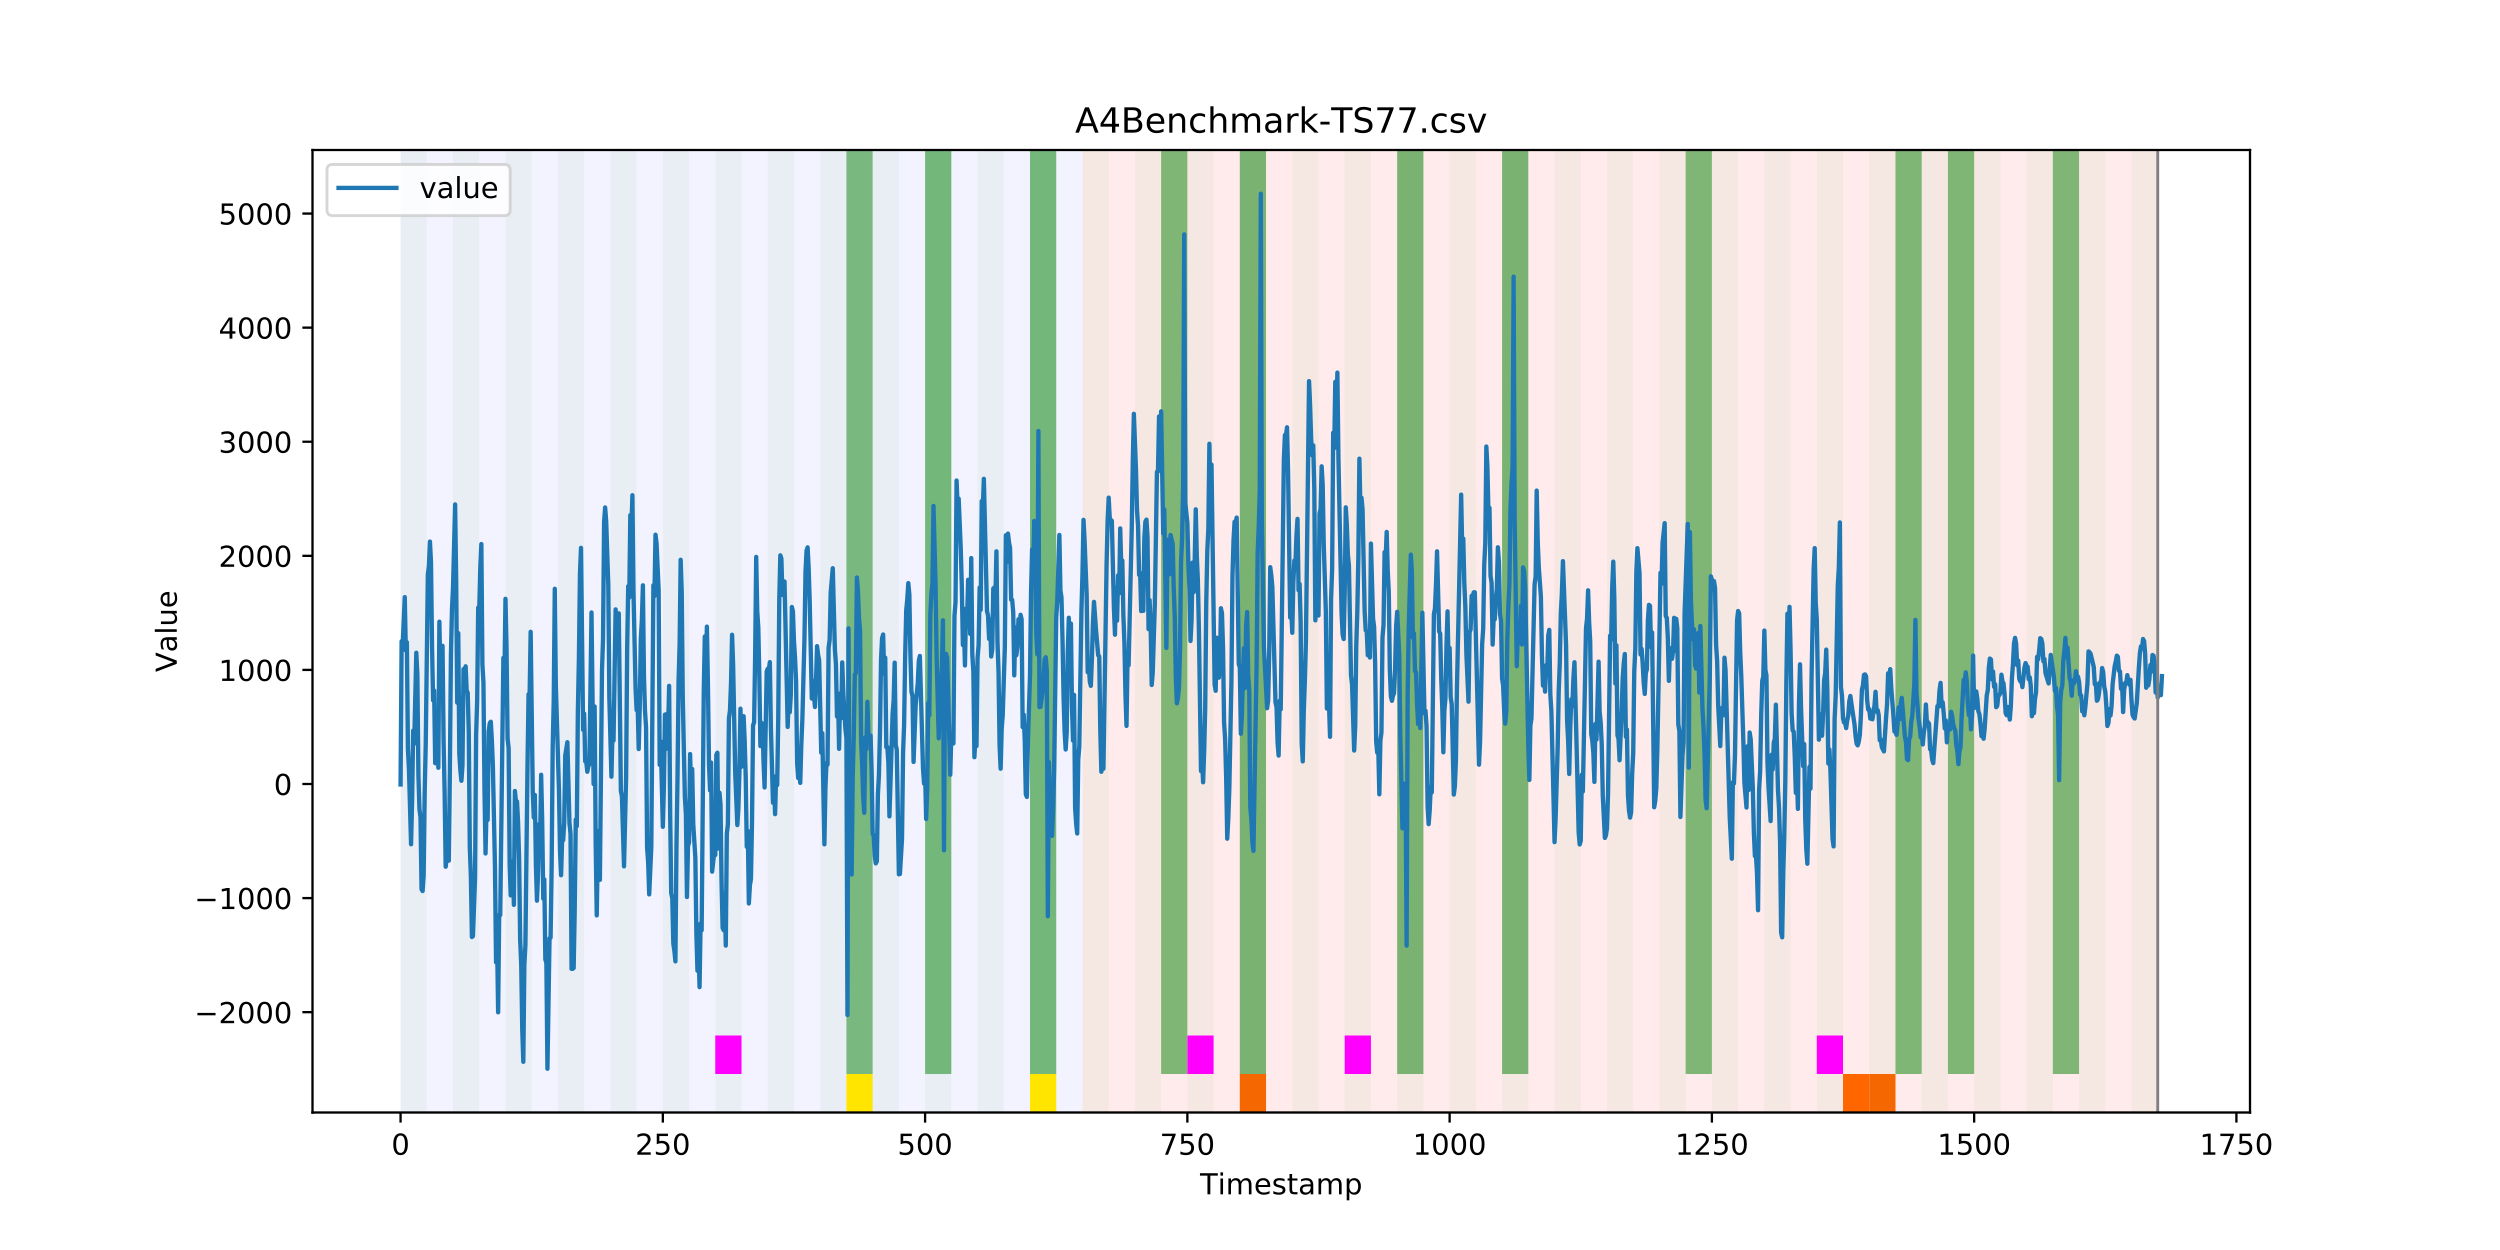 <?xml version="1.0" encoding="utf-8" standalone="no"?>
<!DOCTYPE svg PUBLIC "-//W3C//DTD SVG 1.1//EN"
  "http://www.w3.org/Graphics/SVG/1.1/DTD/svg11.dtd">
<!-- Created with matplotlib (https://matplotlib.org/) -->
<svg height="432pt" version="1.1" viewBox="0 0 864 432" width="864pt" xmlns="http://www.w3.org/2000/svg" xmlns:xlink="http://www.w3.org/1999/xlink">
 <defs>
  <style type="text/css">
*{stroke-linecap:butt;stroke-linejoin:round;}
  </style>
 </defs>
 <g id="figure_1">
  <g id="patch_1">
   <path d="M 0 432 
L 864 432 
L 864 0 
L 0 0 
z
" style="fill:#ffffff;"/>
  </g>
  <g id="axes_1">
   <g id="patch_2">
    <path d="M 108 384.48 
L 777.6 384.48 
L 777.6 51.84 
L 108 51.84 
z
" style="fill:#ffffff;"/>
   </g>
   <g id="patch_3">
    <path clip-path="url(#p3d4d9a6f29)" d="M 138.436 384.48 
L 138.436 51.84 
L 374.096 51.84 
L 374.096 384.48 
z
" style="fill:#0000ff;opacity:0.05;"/>
   </g>
   <g id="patch_4">
    <path clip-path="url(#p3d4d9a6f29)" d="M 374.096 384.48 
L 374.096 51.84 
L 745.713 51.84 
L 745.713 384.48 
z
" style="fill:#ff0000;opacity:0.08;"/>
   </g>
   <g id="patch_5">
    <path clip-path="url(#p3d4d9a6f29)" d="M 138.436 384.48 
L 138.436 51.84 
L 147.5 51.84 
L 147.5 384.48 
z
" style="fill:#008000;opacity:0.04;"/>
   </g>
   <g id="patch_6">
    <path clip-path="url(#p3d4d9a6f29)" d="M 156.564 384.48 
L 156.564 51.84 
L 165.628 51.84 
L 165.628 384.48 
z
" style="fill:#008000;opacity:0.04;"/>
   </g>
   <g id="patch_7">
    <path clip-path="url(#p3d4d9a6f29)" d="M 174.692 384.48 
L 174.692 51.84 
L 183.756 51.84 
L 183.756 384.48 
z
" style="fill:#008000;opacity:0.04;"/>
   </g>
   <g id="patch_8">
    <path clip-path="url(#p3d4d9a6f29)" d="M 192.819 384.48 
L 192.819 51.84 
L 201.883 51.84 
L 201.883 384.48 
z
" style="fill:#008000;opacity:0.04;"/>
   </g>
   <g id="patch_9">
    <path clip-path="url(#p3d4d9a6f29)" d="M 428.479 384.48 
L 428.479 371.174 
L 437.543 371.174 
L 437.543 384.48 
z
" style="fill:#ff6600;"/>
   </g>
   <g id="patch_10">
    <path clip-path="url(#p3d4d9a6f29)" d="M 210.947 384.48 
L 210.947 51.84 
L 220.011 51.84 
L 220.011 384.48 
z
" style="fill:#008000;opacity:0.04;"/>
   </g>
   <g id="patch_11">
    <path clip-path="url(#p3d4d9a6f29)" d="M 229.075 384.48 
L 229.075 51.84 
L 238.139 51.84 
L 238.139 384.48 
z
" style="fill:#008000;opacity:0.04;"/>
   </g>
   <g id="patch_12">
    <path clip-path="url(#p3d4d9a6f29)" d="M 247.202 384.48 
L 247.202 51.84 
L 256.266 51.84 
L 256.266 384.48 
z
" style="fill:#008000;opacity:0.04;"/>
   </g>
   <g id="patch_13">
    <path clip-path="url(#p3d4d9a6f29)" d="M 247.202 371.174 
L 247.202 357.869 
L 256.266 357.869 
L 256.266 371.174 
z
" style="fill:#ff00ff;"/>
   </g>
   <g id="patch_14">
    <path clip-path="url(#p3d4d9a6f29)" d="M 265.33 384.48 
L 265.33 51.84 
L 274.394 51.84 
L 274.394 384.48 
z
" style="fill:#008000;opacity:0.04;"/>
   </g>
   <g id="patch_15">
    <path clip-path="url(#p3d4d9a6f29)" d="M 283.458 384.48 
L 283.458 51.84 
L 292.522 51.84 
L 292.522 384.48 
z
" style="fill:#008000;opacity:0.04;"/>
   </g>
   <g id="patch_16">
    <path clip-path="url(#p3d4d9a6f29)" d="M 292.522 371.174 
L 292.522 51.84 
L 301.585 51.84 
L 301.585 371.174 
z
" style="fill:#008000;opacity:0.5;"/>
   </g>
   <g id="patch_17">
    <path clip-path="url(#p3d4d9a6f29)" d="M 292.522 384.48 
L 292.522 371.174 
L 301.585 371.174 
L 301.585 384.48 
z
" style="fill:#ffe500;"/>
   </g>
   <g id="patch_18">
    <path clip-path="url(#p3d4d9a6f29)" d="M 301.585 384.48 
L 301.585 51.84 
L 310.649 51.84 
L 310.649 384.48 
z
" style="fill:#008000;opacity:0.04;"/>
   </g>
   <g id="patch_19">
    <path clip-path="url(#p3d4d9a6f29)" d="M 319.713 384.48 
L 319.713 51.84 
L 328.777 51.84 
L 328.777 384.48 
z
" style="fill:#008000;opacity:0.04;"/>
   </g>
   <g id="patch_20">
    <path clip-path="url(#p3d4d9a6f29)" d="M 319.713 371.174 
L 319.713 51.84 
L 328.777 51.84 
L 328.777 371.174 
z
" style="fill:#008000;opacity:0.5;"/>
   </g>
   <g id="patch_21">
    <path clip-path="url(#p3d4d9a6f29)" d="M 337.841 384.48 
L 337.841 51.84 
L 346.905 51.84 
L 346.905 384.48 
z
" style="fill:#008000;opacity:0.04;"/>
   </g>
   <g id="patch_22">
    <path clip-path="url(#p3d4d9a6f29)" d="M 355.968 384.48 
L 355.968 51.84 
L 365.032 51.84 
L 365.032 384.48 
z
" style="fill:#008000;opacity:0.04;"/>
   </g>
   <g id="patch_23">
    <path clip-path="url(#p3d4d9a6f29)" d="M 355.968 371.174 
L 355.968 51.84 
L 365.032 51.84 
L 365.032 371.174 
z
" style="fill:#008000;opacity:0.5;"/>
   </g>
   <g id="patch_24">
    <path clip-path="url(#p3d4d9a6f29)" d="M 355.968 384.48 
L 355.968 371.174 
L 365.032 371.174 
L 365.032 384.48 
z
" style="fill:#ffe500;"/>
   </g>
   <g id="patch_25">
    <path clip-path="url(#p3d4d9a6f29)" d="M 374.096 384.48 
L 374.096 51.84 
L 383.16 51.84 
L 383.16 384.48 
z
" style="fill:#008000;opacity:0.04;"/>
   </g>
   <g id="patch_26">
    <path clip-path="url(#p3d4d9a6f29)" d="M 392.224 384.48 
L 392.224 51.84 
L 401.288 51.84 
L 401.288 384.48 
z
" style="fill:#008000;opacity:0.04;"/>
   </g>
   <g id="patch_27">
    <path clip-path="url(#p3d4d9a6f29)" d="M 401.288 371.174 
L 401.288 51.84 
L 410.351 51.84 
L 410.351 371.174 
z
" style="fill:#008000;opacity:0.5;"/>
   </g>
   <g id="patch_28">
    <path clip-path="url(#p3d4d9a6f29)" d="M 636.947 384.48 
L 636.947 371.174 
L 646.011 371.174 
L 646.011 384.48 
z
" style="fill:#ff6600;"/>
   </g>
   <g id="patch_29">
    <path clip-path="url(#p3d4d9a6f29)" d="M 410.351 384.48 
L 410.351 51.84 
L 419.415 51.84 
L 419.415 384.48 
z
" style="fill:#008000;opacity:0.04;"/>
   </g>
   <g id="patch_30">
    <path clip-path="url(#p3d4d9a6f29)" d="M 410.351 371.174 
L 410.351 357.869 
L 419.415 357.869 
L 419.415 371.174 
z
" style="fill:#ff00ff;"/>
   </g>
   <g id="patch_31">
    <path clip-path="url(#p3d4d9a6f29)" d="M 646.011 384.48 
L 646.011 371.174 
L 655.075 371.174 
L 655.075 384.48 
z
" style="fill:#ff6600;"/>
   </g>
   <g id="patch_32">
    <path clip-path="url(#p3d4d9a6f29)" d="M 428.479 384.48 
L 428.479 51.84 
L 437.543 51.84 
L 437.543 384.48 
z
" style="fill:#008000;opacity:0.04;"/>
   </g>
   <g id="patch_33">
    <path clip-path="url(#p3d4d9a6f29)" d="M 428.479 371.174 
L 428.479 51.84 
L 437.543 51.84 
L 437.543 371.174 
z
" style="fill:#008000;opacity:0.5;"/>
   </g>
   <g id="patch_34">
    <path clip-path="url(#p3d4d9a6f29)" d="M 446.607 384.48 
L 446.607 51.84 
L 455.671 51.84 
L 455.671 384.48 
z
" style="fill:#008000;opacity:0.04;"/>
   </g>
   <g id="patch_35">
    <path clip-path="url(#p3d4d9a6f29)" d="M 464.734 384.48 
L 464.734 51.84 
L 473.798 51.84 
L 473.798 384.48 
z
" style="fill:#008000;opacity:0.04;"/>
   </g>
   <g id="patch_36">
    <path clip-path="url(#p3d4d9a6f29)" d="M 464.734 371.174 
L 464.734 357.869 
L 473.798 357.869 
L 473.798 371.174 
z
" style="fill:#ff00ff;"/>
   </g>
   <g id="patch_37">
    <path clip-path="url(#p3d4d9a6f29)" d="M 482.862 384.48 
L 482.862 51.84 
L 491.926 51.84 
L 491.926 384.48 
z
" style="fill:#008000;opacity:0.04;"/>
   </g>
   <g id="patch_38">
    <path clip-path="url(#p3d4d9a6f29)" d="M 482.862 371.174 
L 482.862 51.84 
L 491.926 51.84 
L 491.926 371.174 
z
" style="fill:#008000;opacity:0.5;"/>
   </g>
   <g id="patch_39">
    <path clip-path="url(#p3d4d9a6f29)" d="M 500.99 384.48 
L 500.99 51.84 
L 510.054 51.84 
L 510.054 384.48 
z
" style="fill:#008000;opacity:0.04;"/>
   </g>
   <g id="patch_40">
    <path clip-path="url(#p3d4d9a6f29)" d="M 519.118 384.48 
L 519.118 51.84 
L 528.181 51.84 
L 528.181 384.48 
z
" style="fill:#008000;opacity:0.04;"/>
   </g>
   <g id="patch_41">
    <path clip-path="url(#p3d4d9a6f29)" d="M 519.118 371.174 
L 519.118 51.84 
L 528.181 51.84 
L 528.181 371.174 
z
" style="fill:#008000;opacity:0.5;"/>
   </g>
   <g id="patch_42">
    <path clip-path="url(#p3d4d9a6f29)" d="M 537.245 384.48 
L 537.245 51.84 
L 546.309 51.84 
L 546.309 384.48 
z
" style="fill:#008000;opacity:0.04;"/>
   </g>
   <g id="patch_43">
    <path clip-path="url(#p3d4d9a6f29)" d="M 555.373 384.48 
L 555.373 51.84 
L 564.437 51.84 
L 564.437 384.48 
z
" style="fill:#008000;opacity:0.04;"/>
   </g>
   <g id="patch_44">
    <path clip-path="url(#p3d4d9a6f29)" d="M 573.501 384.48 
L 573.501 51.84 
L 582.564 51.84 
L 582.564 384.48 
z
" style="fill:#008000;opacity:0.04;"/>
   </g>
   <g id="patch_45">
    <path clip-path="url(#p3d4d9a6f29)" d="M 582.564 371.174 
L 582.564 51.84 
L 591.628 51.84 
L 591.628 371.174 
z
" style="fill:#008000;opacity:0.5;"/>
   </g>
   <g id="patch_46">
    <path clip-path="url(#p3d4d9a6f29)" d="M 591.628 384.48 
L 591.628 51.84 
L 600.692 51.84 
L 600.692 384.48 
z
" style="fill:#008000;opacity:0.04;"/>
   </g>
   <g id="patch_47">
    <path clip-path="url(#p3d4d9a6f29)" d="M 609.756 384.48 
L 609.756 51.84 
L 618.82 51.84 
L 618.82 384.48 
z
" style="fill:#008000;opacity:0.04;"/>
   </g>
   <g id="patch_48">
    <path clip-path="url(#p3d4d9a6f29)" d="M 627.884 384.48 
L 627.884 51.84 
L 636.947 51.84 
L 636.947 384.48 
z
" style="fill:#008000;opacity:0.04;"/>
   </g>
   <g id="patch_49">
    <path clip-path="url(#p3d4d9a6f29)" d="M 627.884 371.174 
L 627.884 357.869 
L 636.947 357.869 
L 636.947 371.174 
z
" style="fill:#ff00ff;"/>
   </g>
   <g id="patch_50">
    <path clip-path="url(#p3d4d9a6f29)" d="M 646.011 384.48 
L 646.011 51.84 
L 655.075 51.84 
L 655.075 384.48 
z
" style="fill:#008000;opacity:0.04;"/>
   </g>
   <g id="patch_51">
    <path clip-path="url(#p3d4d9a6f29)" d="M 655.075 371.174 
L 655.075 51.84 
L 664.139 51.84 
L 664.139 371.174 
z
" style="fill:#008000;opacity:0.5;"/>
   </g>
   <g id="patch_52">
    <path clip-path="url(#p3d4d9a6f29)" d="M 664.139 384.48 
L 664.139 51.84 
L 673.203 51.84 
L 673.203 384.48 
z
" style="fill:#008000;opacity:0.04;"/>
   </g>
   <g id="patch_53">
    <path clip-path="url(#p3d4d9a6f29)" d="M 673.203 371.174 
L 673.203 51.84 
L 682.267 51.84 
L 682.267 371.174 
z
" style="fill:#008000;opacity:0.5;"/>
   </g>
   <g id="patch_54">
    <path clip-path="url(#p3d4d9a6f29)" d="M 682.267 384.48 
L 682.267 51.84 
L 691.33 51.84 
L 691.33 384.48 
z
" style="fill:#008000;opacity:0.04;"/>
   </g>
   <g id="patch_55">
    <path clip-path="url(#p3d4d9a6f29)" d="M 700.394 384.48 
L 700.394 51.84 
L 709.458 51.84 
L 709.458 384.48 
z
" style="fill:#008000;opacity:0.04;"/>
   </g>
   <g id="patch_56">
    <path clip-path="url(#p3d4d9a6f29)" d="M 709.458 371.174 
L 709.458 51.84 
L 718.522 51.84 
L 718.522 371.174 
z
" style="fill:#008000;opacity:0.5;"/>
   </g>
   <g id="patch_57">
    <path clip-path="url(#p3d4d9a6f29)" d="M 718.522 384.48 
L 718.522 51.84 
L 727.586 51.84 
L 727.586 384.48 
z
" style="fill:#008000;opacity:0.04;"/>
   </g>
   <g id="patch_58">
    <path clip-path="url(#p3d4d9a6f29)" d="M 736.65 384.48 
L 736.65 51.84 
L 745.713 51.84 
L 745.713 384.48 
z
" style="fill:#008000;opacity:0.04;"/>
   </g>
   <g id="matplotlib.axis_1">
    <g id="xtick_1">
     <g id="line2d_1">
      <defs>
       <path d="M 0 0 
L 0 3.5 
" id="mafcb981f96" style="stroke:#000000;stroke-width:0.8;"/>
      </defs>
      <g>
       <use style="stroke:#000000;stroke-width:0.8;" x="138.436" xlink:href="#mafcb981f96" y="384.48"/>
      </g>
     </g>
     <g id="text_1">
      <!-- 0 -->
      <defs>
       <path d="M 31.781 66.406 
Q 24.172 66.406 20.328 58.906 
Q 16.5 51.422 16.5 36.375 
Q 16.5 21.391 20.328 13.891 
Q 24.172 6.391 31.781 6.391 
Q 39.453 6.391 43.281 13.891 
Q 47.125 21.391 47.125 36.375 
Q 47.125 51.422 43.281 58.906 
Q 39.453 66.406 31.781 66.406 
z
M 31.781 74.219 
Q 44.047 74.219 50.516 64.516 
Q 56.984 54.828 56.984 36.375 
Q 56.984 17.969 50.516 8.266 
Q 44.047 -1.422 31.781 -1.422 
Q 19.531 -1.422 13.062 8.266 
Q 6.594 17.969 6.594 36.375 
Q 6.594 54.828 13.062 64.516 
Q 19.531 74.219 31.781 74.219 
z
" id="DejaVuSans-48"/>
      </defs>
      <g transform="translate(135.255 399.078)scale(0.1 -0.1)">
       <use xlink:href="#DejaVuSans-48"/>
      </g>
     </g>
    </g>
    <g id="xtick_2">
     <g id="line2d_2">
      <g>
       <use style="stroke:#000000;stroke-width:0.8;" x="229.075" xlink:href="#mafcb981f96" y="384.48"/>
      </g>
     </g>
     <g id="text_2">
      <!-- 250 -->
      <defs>
       <path d="M 19.188 8.297 
L 53.609 8.297 
L 53.609 0 
L 7.328 0 
L 7.328 8.297 
Q 12.938 14.109 22.625 23.891 
Q 32.328 33.688 34.812 36.531 
Q 39.547 41.844 41.422 45.531 
Q 43.312 49.219 43.312 52.781 
Q 43.312 58.594 39.234 62.25 
Q 35.156 65.922 28.609 65.922 
Q 23.969 65.922 18.812 64.312 
Q 13.672 62.703 7.812 59.422 
L 7.812 69.391 
Q 13.766 71.781 18.938 73 
Q 24.125 74.219 28.422 74.219 
Q 39.75 74.219 46.484 68.547 
Q 53.219 62.891 53.219 53.422 
Q 53.219 48.922 51.531 44.891 
Q 49.859 40.875 45.406 35.406 
Q 44.188 33.984 37.641 27.219 
Q 31.109 20.453 19.188 8.297 
z
" id="DejaVuSans-50"/>
       <path d="M 10.797 72.906 
L 49.516 72.906 
L 49.516 64.594 
L 19.828 64.594 
L 19.828 46.734 
Q 21.969 47.469 24.109 47.828 
Q 26.266 48.188 28.422 48.188 
Q 40.625 48.188 47.75 41.5 
Q 54.891 34.812 54.891 23.391 
Q 54.891 11.625 47.562 5.094 
Q 40.234 -1.422 26.906 -1.422 
Q 22.312 -1.422 17.547 -0.641 
Q 12.797 0.141 7.719 1.703 
L 7.719 11.625 
Q 12.109 9.234 16.797 8.062 
Q 21.484 6.891 26.703 6.891 
Q 35.156 6.891 40.078 11.328 
Q 45.016 15.766 45.016 23.391 
Q 45.016 31 40.078 35.438 
Q 35.156 39.891 26.703 39.891 
Q 22.75 39.891 18.812 39.016 
Q 14.891 38.141 10.797 36.281 
z
" id="DejaVuSans-53"/>
      </defs>
      <g transform="translate(219.531 399.078)scale(0.1 -0.1)">
       <use xlink:href="#DejaVuSans-50"/>
       <use x="63.623" xlink:href="#DejaVuSans-53"/>
       <use x="127.246" xlink:href="#DejaVuSans-48"/>
      </g>
     </g>
    </g>
    <g id="xtick_3">
     <g id="line2d_3">
      <g>
       <use style="stroke:#000000;stroke-width:0.8;" x="319.713" xlink:href="#mafcb981f96" y="384.48"/>
      </g>
     </g>
     <g id="text_3">
      <!-- 500 -->
      <g transform="translate(310.169 399.078)scale(0.1 -0.1)">
       <use xlink:href="#DejaVuSans-53"/>
       <use x="63.623" xlink:href="#DejaVuSans-48"/>
       <use x="127.246" xlink:href="#DejaVuSans-48"/>
      </g>
     </g>
    </g>
    <g id="xtick_4">
     <g id="line2d_4">
      <g>
       <use style="stroke:#000000;stroke-width:0.8;" x="410.351" xlink:href="#mafcb981f96" y="384.48"/>
      </g>
     </g>
     <g id="text_4">
      <!-- 750 -->
      <defs>
       <path d="M 8.203 72.906 
L 55.078 72.906 
L 55.078 68.703 
L 28.609 0 
L 18.312 0 
L 43.219 64.594 
L 8.203 64.594 
z
" id="DejaVuSans-55"/>
      </defs>
      <g transform="translate(400.808 399.078)scale(0.1 -0.1)">
       <use xlink:href="#DejaVuSans-55"/>
       <use x="63.623" xlink:href="#DejaVuSans-53"/>
       <use x="127.246" xlink:href="#DejaVuSans-48"/>
      </g>
     </g>
    </g>
    <g id="xtick_5">
     <g id="line2d_5">
      <g>
       <use style="stroke:#000000;stroke-width:0.8;" x="500.99" xlink:href="#mafcb981f96" y="384.48"/>
      </g>
     </g>
     <g id="text_5">
      <!-- 1000 -->
      <defs>
       <path d="M 12.406 8.297 
L 28.516 8.297 
L 28.516 63.922 
L 10.984 60.406 
L 10.984 69.391 
L 28.422 72.906 
L 38.281 72.906 
L 38.281 8.297 
L 54.391 8.297 
L 54.391 0 
L 12.406 0 
z
" id="DejaVuSans-49"/>
      </defs>
      <g transform="translate(488.265 399.078)scale(0.1 -0.1)">
       <use xlink:href="#DejaVuSans-49"/>
       <use x="63.623" xlink:href="#DejaVuSans-48"/>
       <use x="127.246" xlink:href="#DejaVuSans-48"/>
       <use x="190.869" xlink:href="#DejaVuSans-48"/>
      </g>
     </g>
    </g>
    <g id="xtick_6">
     <g id="line2d_6">
      <g>
       <use style="stroke:#000000;stroke-width:0.8;" x="591.628" xlink:href="#mafcb981f96" y="384.48"/>
      </g>
     </g>
     <g id="text_6">
      <!-- 1250 -->
      <g transform="translate(578.903 399.078)scale(0.1 -0.1)">
       <use xlink:href="#DejaVuSans-49"/>
       <use x="63.623" xlink:href="#DejaVuSans-50"/>
       <use x="127.246" xlink:href="#DejaVuSans-53"/>
       <use x="190.869" xlink:href="#DejaVuSans-48"/>
      </g>
     </g>
    </g>
    <g id="xtick_7">
     <g id="line2d_7">
      <g>
       <use style="stroke:#000000;stroke-width:0.8;" x="682.267" xlink:href="#mafcb981f96" y="384.48"/>
      </g>
     </g>
     <g id="text_7">
      <!-- 1500 -->
      <g transform="translate(669.542 399.078)scale(0.1 -0.1)">
       <use xlink:href="#DejaVuSans-49"/>
       <use x="63.623" xlink:href="#DejaVuSans-53"/>
       <use x="127.246" xlink:href="#DejaVuSans-48"/>
       <use x="190.869" xlink:href="#DejaVuSans-48"/>
      </g>
     </g>
    </g>
    <g id="xtick_8">
     <g id="line2d_8">
      <g>
       <use style="stroke:#000000;stroke-width:0.8;" x="772.905" xlink:href="#mafcb981f96" y="384.48"/>
      </g>
     </g>
     <g id="text_8">
      <!-- 1750 -->
      <g transform="translate(760.18 399.078)scale(0.1 -0.1)">
       <use xlink:href="#DejaVuSans-49"/>
       <use x="63.623" xlink:href="#DejaVuSans-55"/>
       <use x="127.246" xlink:href="#DejaVuSans-53"/>
       <use x="190.869" xlink:href="#DejaVuSans-48"/>
      </g>
     </g>
    </g>
    <g id="text_9">
     <!-- Timestamp -->
     <defs>
      <path d="M -0.297 72.906 
L 61.375 72.906 
L 61.375 64.594 
L 35.5 64.594 
L 35.5 0 
L 25.594 0 
L 25.594 64.594 
L -0.297 64.594 
z
" id="DejaVuSans-84"/>
      <path d="M 9.422 54.688 
L 18.406 54.688 
L 18.406 0 
L 9.422 0 
z
M 9.422 75.984 
L 18.406 75.984 
L 18.406 64.594 
L 9.422 64.594 
z
" id="DejaVuSans-105"/>
      <path d="M 52 44.188 
Q 55.375 50.25 60.062 53.125 
Q 64.75 56 71.094 56 
Q 79.641 56 84.281 50.016 
Q 88.922 44.047 88.922 33.016 
L 88.922 0 
L 79.891 0 
L 79.891 32.719 
Q 79.891 40.578 77.094 44.375 
Q 74.312 48.188 68.609 48.188 
Q 61.625 48.188 57.562 43.547 
Q 53.516 38.922 53.516 30.906 
L 53.516 0 
L 44.484 0 
L 44.484 32.719 
Q 44.484 40.625 41.703 44.406 
Q 38.922 48.188 33.109 48.188 
Q 26.219 48.188 22.156 43.531 
Q 18.109 38.875 18.109 30.906 
L 18.109 0 
L 9.078 0 
L 9.078 54.688 
L 18.109 54.688 
L 18.109 46.188 
Q 21.188 51.219 25.484 53.609 
Q 29.781 56 35.688 56 
Q 41.656 56 45.828 52.969 
Q 50 49.953 52 44.188 
z
" id="DejaVuSans-109"/>
      <path d="M 56.203 29.594 
L 56.203 25.203 
L 14.891 25.203 
Q 15.484 15.922 20.484 11.062 
Q 25.484 6.203 34.422 6.203 
Q 39.594 6.203 44.453 7.469 
Q 49.312 8.734 54.109 11.281 
L 54.109 2.781 
Q 49.266 0.734 44.188 -0.344 
Q 39.109 -1.422 33.891 -1.422 
Q 20.797 -1.422 13.156 6.188 
Q 5.516 13.812 5.516 26.812 
Q 5.516 40.234 12.766 48.109 
Q 20.016 56 32.328 56 
Q 43.359 56 49.781 48.891 
Q 56.203 41.797 56.203 29.594 
z
M 47.219 32.234 
Q 47.125 39.594 43.094 43.984 
Q 39.062 48.391 32.422 48.391 
Q 24.906 48.391 20.391 44.141 
Q 15.875 39.891 15.188 32.172 
z
" id="DejaVuSans-101"/>
      <path d="M 44.281 53.078 
L 44.281 44.578 
Q 40.484 46.531 36.375 47.5 
Q 32.281 48.484 27.875 48.484 
Q 21.188 48.484 17.844 46.438 
Q 14.5 44.391 14.5 40.281 
Q 14.5 37.156 16.891 35.375 
Q 19.281 33.594 26.516 31.984 
L 29.594 31.297 
Q 39.156 29.25 43.188 25.516 
Q 47.219 21.781 47.219 15.094 
Q 47.219 7.469 41.188 3.016 
Q 35.156 -1.422 24.609 -1.422 
Q 20.219 -1.422 15.453 -0.562 
Q 10.688 0.297 5.422 2 
L 5.422 11.281 
Q 10.406 8.688 15.234 7.391 
Q 20.062 6.109 24.812 6.109 
Q 31.156 6.109 34.562 8.281 
Q 37.984 10.453 37.984 14.406 
Q 37.984 18.062 35.516 20.016 
Q 33.062 21.969 24.703 23.781 
L 21.578 24.516 
Q 13.234 26.266 9.516 29.906 
Q 5.812 33.547 5.812 39.891 
Q 5.812 47.609 11.281 51.797 
Q 16.75 56 26.812 56 
Q 31.781 56 36.172 55.266 
Q 40.578 54.547 44.281 53.078 
z
" id="DejaVuSans-115"/>
      <path d="M 18.312 70.219 
L 18.312 54.688 
L 36.812 54.688 
L 36.812 47.703 
L 18.312 47.703 
L 18.312 18.016 
Q 18.312 11.328 20.141 9.422 
Q 21.969 7.516 27.594 7.516 
L 36.812 7.516 
L 36.812 0 
L 27.594 0 
Q 17.188 0 13.234 3.875 
Q 9.281 7.766 9.281 18.016 
L 9.281 47.703 
L 2.688 47.703 
L 2.688 54.688 
L 9.281 54.688 
L 9.281 70.219 
z
" id="DejaVuSans-116"/>
      <path d="M 34.281 27.484 
Q 23.391 27.484 19.188 25 
Q 14.984 22.516 14.984 16.5 
Q 14.984 11.719 18.141 8.906 
Q 21.297 6.109 26.703 6.109 
Q 34.188 6.109 38.703 11.406 
Q 43.219 16.703 43.219 25.484 
L 43.219 27.484 
z
M 52.203 31.203 
L 52.203 0 
L 43.219 0 
L 43.219 8.297 
Q 40.141 3.328 35.547 0.953 
Q 30.953 -1.422 24.312 -1.422 
Q 15.922 -1.422 10.953 3.297 
Q 6 8.016 6 15.922 
Q 6 25.141 12.172 29.828 
Q 18.359 34.516 30.609 34.516 
L 43.219 34.516 
L 43.219 35.406 
Q 43.219 41.609 39.141 45 
Q 35.062 48.391 27.688 48.391 
Q 23 48.391 18.547 47.266 
Q 14.109 46.141 10.016 43.891 
L 10.016 52.203 
Q 14.938 54.109 19.578 55.047 
Q 24.219 56 28.609 56 
Q 40.484 56 46.344 49.844 
Q 52.203 43.703 52.203 31.203 
z
" id="DejaVuSans-97"/>
      <path d="M 18.109 8.203 
L 18.109 -20.797 
L 9.078 -20.797 
L 9.078 54.688 
L 18.109 54.688 
L 18.109 46.391 
Q 20.953 51.266 25.266 53.625 
Q 29.594 56 35.594 56 
Q 45.562 56 51.781 48.094 
Q 58.016 40.188 58.016 27.297 
Q 58.016 14.406 51.781 6.484 
Q 45.562 -1.422 35.594 -1.422 
Q 29.594 -1.422 25.266 0.953 
Q 20.953 3.328 18.109 8.203 
z
M 48.688 27.297 
Q 48.688 37.203 44.609 42.844 
Q 40.531 48.484 33.406 48.484 
Q 26.266 48.484 22.188 42.844 
Q 18.109 37.203 18.109 27.297 
Q 18.109 17.391 22.188 11.75 
Q 26.266 6.109 33.406 6.109 
Q 40.531 6.109 44.609 11.75 
Q 48.688 17.391 48.688 27.297 
z
" id="DejaVuSans-112"/>
     </defs>
     <g transform="translate(414.739 412.757)scale(0.1 -0.1)">
      <use xlink:href="#DejaVuSans-84"/>
      <use x="61.037" xlink:href="#DejaVuSans-105"/>
      <use x="88.82" xlink:href="#DejaVuSans-109"/>
      <use x="186.232" xlink:href="#DejaVuSans-101"/>
      <use x="247.756" xlink:href="#DejaVuSans-115"/>
      <use x="299.855" xlink:href="#DejaVuSans-116"/>
      <use x="339.064" xlink:href="#DejaVuSans-97"/>
      <use x="400.344" xlink:href="#DejaVuSans-109"/>
      <use x="497.756" xlink:href="#DejaVuSans-112"/>
     </g>
    </g>
   </g>
   <g id="matplotlib.axis_2">
    <g id="ytick_1">
     <g id="line2d_9">
      <defs>
       <path d="M 0 0 
L -3.5 0 
" id="m638096fd8e" style="stroke:#000000;stroke-width:0.8;"/>
      </defs>
      <g>
       <use style="stroke:#000000;stroke-width:0.8;" x="108" xlink:href="#m638096fd8e" y="349.81"/>
      </g>
     </g>
     <g id="text_10">
      <!-- −2000 -->
      <defs>
       <path d="M 10.594 35.5 
L 73.188 35.5 
L 73.188 27.203 
L 10.594 27.203 
z
" id="DejaVuSans-8722"/>
      </defs>
      <g transform="translate(67.17 353.609)scale(0.1 -0.1)">
       <use xlink:href="#DejaVuSans-8722"/>
       <use x="83.789" xlink:href="#DejaVuSans-50"/>
       <use x="147.412" xlink:href="#DejaVuSans-48"/>
       <use x="211.035" xlink:href="#DejaVuSans-48"/>
       <use x="274.658" xlink:href="#DejaVuSans-48"/>
      </g>
     </g>
    </g>
    <g id="ytick_2">
     <g id="line2d_10">
      <g>
       <use style="stroke:#000000;stroke-width:0.8;" x="108" xlink:href="#m638096fd8e" y="310.381"/>
      </g>
     </g>
     <g id="text_11">
      <!-- −1000 -->
      <g transform="translate(67.17 314.18)scale(0.1 -0.1)">
       <use xlink:href="#DejaVuSans-8722"/>
       <use x="83.789" xlink:href="#DejaVuSans-49"/>
       <use x="147.412" xlink:href="#DejaVuSans-48"/>
       <use x="211.035" xlink:href="#DejaVuSans-48"/>
       <use x="274.658" xlink:href="#DejaVuSans-48"/>
      </g>
     </g>
    </g>
    <g id="ytick_3">
     <g id="line2d_11">
      <g>
       <use style="stroke:#000000;stroke-width:0.8;" x="108" xlink:href="#m638096fd8e" y="270.951"/>
      </g>
     </g>
     <g id="text_12">
      <!-- 0 -->
      <g transform="translate(94.638 274.751)scale(0.1 -0.1)">
       <use xlink:href="#DejaVuSans-48"/>
      </g>
     </g>
    </g>
    <g id="ytick_4">
     <g id="line2d_12">
      <g>
       <use style="stroke:#000000;stroke-width:0.8;" x="108" xlink:href="#m638096fd8e" y="231.522"/>
      </g>
     </g>
     <g id="text_13">
      <!-- 1000 -->
      <g transform="translate(75.55 235.321)scale(0.1 -0.1)">
       <use xlink:href="#DejaVuSans-49"/>
       <use x="63.623" xlink:href="#DejaVuSans-48"/>
       <use x="127.246" xlink:href="#DejaVuSans-48"/>
       <use x="190.869" xlink:href="#DejaVuSans-48"/>
      </g>
     </g>
    </g>
    <g id="ytick_5">
     <g id="line2d_13">
      <g>
       <use style="stroke:#000000;stroke-width:0.8;" x="108" xlink:href="#m638096fd8e" y="192.093"/>
      </g>
     </g>
     <g id="text_14">
      <!-- 2000 -->
      <g transform="translate(75.55 195.892)scale(0.1 -0.1)">
       <use xlink:href="#DejaVuSans-50"/>
       <use x="63.623" xlink:href="#DejaVuSans-48"/>
       <use x="127.246" xlink:href="#DejaVuSans-48"/>
       <use x="190.869" xlink:href="#DejaVuSans-48"/>
      </g>
     </g>
    </g>
    <g id="ytick_6">
     <g id="line2d_14">
      <g>
       <use style="stroke:#000000;stroke-width:0.8;" x="108" xlink:href="#m638096fd8e" y="152.663"/>
      </g>
     </g>
     <g id="text_15">
      <!-- 3000 -->
      <defs>
       <path d="M 40.578 39.312 
Q 47.656 37.797 51.625 33 
Q 55.609 28.219 55.609 21.188 
Q 55.609 10.406 48.188 4.484 
Q 40.766 -1.422 27.094 -1.422 
Q 22.516 -1.422 17.656 -0.516 
Q 12.797 0.391 7.625 2.203 
L 7.625 11.719 
Q 11.719 9.328 16.594 8.109 
Q 21.484 6.891 26.812 6.891 
Q 36.078 6.891 40.938 10.547 
Q 45.797 14.203 45.797 21.188 
Q 45.797 27.641 41.281 31.266 
Q 36.766 34.906 28.719 34.906 
L 20.219 34.906 
L 20.219 43.016 
L 29.109 43.016 
Q 36.375 43.016 40.234 45.922 
Q 44.094 48.828 44.094 54.297 
Q 44.094 59.906 40.109 62.906 
Q 36.141 65.922 28.719 65.922 
Q 24.656 65.922 20.016 65.031 
Q 15.375 64.156 9.812 62.312 
L 9.812 71.094 
Q 15.438 72.656 20.344 73.438 
Q 25.25 74.219 29.594 74.219 
Q 40.828 74.219 47.359 69.109 
Q 53.906 64.016 53.906 55.328 
Q 53.906 49.266 50.438 45.094 
Q 46.969 40.922 40.578 39.312 
z
" id="DejaVuSans-51"/>
      </defs>
      <g transform="translate(75.55 156.463)scale(0.1 -0.1)">
       <use xlink:href="#DejaVuSans-51"/>
       <use x="63.623" xlink:href="#DejaVuSans-48"/>
       <use x="127.246" xlink:href="#DejaVuSans-48"/>
       <use x="190.869" xlink:href="#DejaVuSans-48"/>
      </g>
     </g>
    </g>
    <g id="ytick_7">
     <g id="line2d_15">
      <g>
       <use style="stroke:#000000;stroke-width:0.8;" x="108" xlink:href="#m638096fd8e" y="113.234"/>
      </g>
     </g>
     <g id="text_16">
      <!-- 4000 -->
      <defs>
       <path d="M 37.797 64.312 
L 12.891 25.391 
L 37.797 25.391 
z
M 35.203 72.906 
L 47.609 72.906 
L 47.609 25.391 
L 58.016 25.391 
L 58.016 17.188 
L 47.609 17.188 
L 47.609 0 
L 37.797 0 
L 37.797 17.188 
L 4.891 17.188 
L 4.891 26.703 
z
" id="DejaVuSans-52"/>
      </defs>
      <g transform="translate(75.55 117.033)scale(0.1 -0.1)">
       <use xlink:href="#DejaVuSans-52"/>
       <use x="63.623" xlink:href="#DejaVuSans-48"/>
       <use x="127.246" xlink:href="#DejaVuSans-48"/>
       <use x="190.869" xlink:href="#DejaVuSans-48"/>
      </g>
     </g>
    </g>
    <g id="ytick_8">
     <g id="line2d_16">
      <g>
       <use style="stroke:#000000;stroke-width:0.8;" x="108" xlink:href="#m638096fd8e" y="73.805"/>
      </g>
     </g>
     <g id="text_17">
      <!-- 5000 -->
      <g transform="translate(75.55 77.604)scale(0.1 -0.1)">
       <use xlink:href="#DejaVuSans-53"/>
       <use x="63.623" xlink:href="#DejaVuSans-48"/>
       <use x="127.246" xlink:href="#DejaVuSans-48"/>
       <use x="190.869" xlink:href="#DejaVuSans-48"/>
      </g>
     </g>
    </g>
    <g id="text_18">
     <!-- Value -->
     <defs>
      <path d="M 28.609 0 
L 0.781 72.906 
L 11.078 72.906 
L 34.188 11.531 
L 57.328 72.906 
L 67.578 72.906 
L 39.797 0 
z
" id="DejaVuSans-86"/>
      <path d="M 9.422 75.984 
L 18.406 75.984 
L 18.406 0 
L 9.422 0 
z
" id="DejaVuSans-108"/>
      <path d="M 8.5 21.578 
L 8.5 54.688 
L 17.484 54.688 
L 17.484 21.922 
Q 17.484 14.156 20.5 10.266 
Q 23.531 6.391 29.594 6.391 
Q 36.859 6.391 41.078 11.031 
Q 45.312 15.672 45.312 23.688 
L 45.312 54.688 
L 54.297 54.688 
L 54.297 0 
L 45.312 0 
L 45.312 8.406 
Q 42.047 3.422 37.719 1 
Q 33.406 -1.422 27.688 -1.422 
Q 18.266 -1.422 13.375 4.438 
Q 8.5 10.297 8.5 21.578 
z
M 31.109 56 
z
" id="DejaVuSans-117"/>
     </defs>
     <g transform="translate(61.091 232.273)rotate(-90)scale(0.1 -0.1)">
      <use xlink:href="#DejaVuSans-86"/>
      <use x="68.299" xlink:href="#DejaVuSans-97"/>
      <use x="129.578" xlink:href="#DejaVuSans-108"/>
      <use x="157.361" xlink:href="#DejaVuSans-117"/>
      <use x="220.74" xlink:href="#DejaVuSans-101"/>
     </g>
    </g>
   </g>
   <g id="line2d_17">
    <path clip-path="url(#p3d4d9a6f29)" d="M 138.436 271.107 
L 138.799 221.625 
L 139.161 222.952 
L 139.887 206.364 
L 140.249 224.853 
L 140.612 221.961 
L 140.974 258.736 
L 141.337 265.921 
L 142.062 291.779 
L 142.424 276.716 
L 142.787 252.518 
L 143.15 257.056 
L 143.875 225.59 
L 144.237 232.986 
L 144.6 267.664 
L 144.962 279.612 
L 145.325 282.495 
L 145.687 307.345 
L 146.05 307.942 
L 146.413 302.524 
L 146.775 273.801 
L 147.138 256.945 
L 147.863 198.578 
L 148.225 195.63 
L 148.588 187.168 
L 148.95 194.344 
L 149.313 223.356 
L 149.676 242.04 
L 150.038 238.662 
L 150.401 263.77 
L 150.763 258.723 
L 151.126 248.663 
L 151.488 265.334 
L 151.851 214.856 
L 152.213 234.108 
L 152.576 238.834 
L 152.939 223.199 
L 153.301 255.532 
L 153.664 274.153 
L 154.026 299.533 
L 154.389 296.505 
L 154.751 296.776 
L 155.114 297.437 
L 155.476 266.957 
L 155.839 226.337 
L 156.201 210.596 
L 156.564 203.063 
L 157.289 174.329 
L 157.652 200.51 
L 158.014 242.854 
L 158.377 218.819 
L 158.739 260.487 
L 159.102 266.235 
L 159.464 269.842 
L 159.827 264.492 
L 160.19 231.244 
L 160.552 232.399 
L 160.915 230.275 
L 161.277 238.609 
L 161.64 239.434 
L 162.002 252.691 
L 162.365 292.882 
L 162.727 302.636 
L 163.09 323.844 
L 163.453 323.515 
L 164.178 303.374 
L 164.54 254.098 
L 164.903 242.39 
L 165.265 209.977 
L 165.628 210.426 
L 165.99 196.252 
L 166.353 188.024 
L 166.716 229.574 
L 167.078 235.906 
L 167.441 273.532 
L 167.803 294.962 
L 168.166 278.652 
L 168.528 283.378 
L 168.891 252.82 
L 169.253 249.925 
L 169.616 249.426 
L 169.979 255.73 
L 170.341 264.772 
L 171.066 300.009 
L 171.429 332.563 
L 171.791 325.194 
L 172.154 349.861 
L 172.516 316.238 
L 172.879 316.276 
L 173.967 227.349 
L 174.329 234.212 
L 174.692 206.948 
L 175.054 223.832 
L 175.417 255.192 
L 175.779 258.56 
L 176.142 298.831 
L 176.504 309.453 
L 176.867 307.269 
L 177.23 297.735 
L 177.592 312.725 
L 177.955 273.364 
L 178.317 277.147 
L 178.68 276.971 
L 179.042 284.166 
L 179.405 296.895 
L 179.767 324.702 
L 180.13 333.321 
L 180.493 355.881 
L 180.855 366.956 
L 181.218 333.458 
L 181.58 326.593 
L 182.305 264.279 
L 182.668 239.926 
L 183.03 240.516 
L 183.393 218.361 
L 184.118 273.683 
L 184.481 282.569 
L 184.843 274.727 
L 185.206 299.197 
L 185.568 311.28 
L 185.931 302.305 
L 186.293 284.847 
L 186.656 290.913 
L 187.019 267.755 
L 187.381 283.664 
L 187.744 310.57 
L 188.106 303.908 
L 188.469 331.543 
L 188.831 332.895 
L 189.194 369.36 
L 189.919 324.253 
L 190.282 324.058 
L 190.644 299.768 
L 191.007 258.388 
L 191.369 241.881 
L 191.732 203.481 
L 192.094 236.676 
L 193.182 273.425 
L 193.544 294.221 
L 193.907 302.475 
L 194.27 290.208 
L 194.632 290.346 
L 194.995 284.377 
L 195.357 261.08 
L 196.082 256.504 
L 196.807 284.462 
L 197.17 288.149 
L 197.533 334.845 
L 197.895 334.839 
L 198.258 334.557 
L 198.62 314.472 
L 198.983 283.223 
L 199.345 285.526 
L 199.708 245.831 
L 200.07 227.329 
L 200.433 198.333 
L 200.796 189.338 
L 201.521 252.244 
L 201.883 246.613 
L 202.246 263.13 
L 202.608 263.25 
L 202.971 266.718 
L 203.333 264.882 
L 203.696 264.033 
L 204.421 211.677 
L 205.146 270.964 
L 205.509 244.159 
L 205.871 291.915 
L 206.234 316.363 
L 206.596 293.712 
L 206.959 287.135 
L 207.322 304.079 
L 208.047 231.747 
L 208.409 220.777 
L 208.772 180.455 
L 209.134 175.371 
L 209.497 180.16 
L 210.222 201.96 
L 210.585 241.167 
L 211.31 268.429 
L 211.672 253.073 
L 212.035 255.945 
L 212.76 210.606 
L 213.122 225.289 
L 213.485 216.395 
L 213.847 211.978 
L 214.573 273.372 
L 214.935 275.197 
L 215.66 299.414 
L 216.385 268.638 
L 216.748 223.831 
L 217.11 202.593 
L 217.473 206.494 
L 217.836 178.041 
L 218.198 183.276 
L 218.561 171.147 
L 218.923 204.102 
L 219.648 237.803 
L 220.011 245.422 
L 220.373 243.975 
L 220.736 258.869 
L 221.099 244.457 
L 221.461 220.648 
L 221.824 214.549 
L 222.186 202.28 
L 222.549 233.669 
L 222.911 245.687 
L 223.274 251.261 
L 223.636 292.887 
L 223.999 297.973 
L 224.362 309.106 
L 225.087 292.784 
L 225.812 202.251 
L 226.174 206.012 
L 226.537 184.794 
L 226.899 187.698 
L 227.625 203.947 
L 227.987 264.319 
L 228.35 256.225 
L 229.075 285.742 
L 229.437 272.326 
L 229.8 246.974 
L 230.162 258.847 
L 230.525 246.669 
L 230.887 252.926 
L 231.25 237.031 
L 231.613 281.877 
L 231.975 308.696 
L 232.338 310.351 
L 232.7 326.119 
L 233.063 328.607 
L 233.425 332.245 
L 233.788 292.352 
L 234.15 268.576 
L 234.513 235.345 
L 234.876 222.665 
L 235.238 193.45 
L 235.601 204.603 
L 235.963 241.011 
L 236.688 275.412 
L 237.051 281.427 
L 237.413 310.004 
L 237.776 292.419 
L 238.139 291.093 
L 238.501 260.599 
L 238.864 274.903 
L 239.226 265.754 
L 239.589 284.805 
L 240.314 296.432 
L 240.676 322.902 
L 241.039 335.492 
L 241.402 327.037 
L 241.764 341.152 
L 242.127 319.111 
L 242.489 321.514 
L 243.214 239.101 
L 243.577 219.959 
L 243.939 231.018 
L 244.302 216.558 
L 244.665 236.823 
L 245.027 264.18 
L 245.39 273.163 
L 245.752 263.537 
L 246.115 301.24 
L 246.84 294.572 
L 247.202 295.48 
L 247.565 260.855 
L 247.928 260.146 
L 248.29 293.246 
L 248.653 273.967 
L 249.015 278.088 
L 249.378 305.384 
L 249.74 320.703 
L 250.103 321.485 
L 250.465 308.929 
L 250.828 326.796 
L 251.19 288.042 
L 251.553 284.985 
L 251.916 248.329 
L 252.278 245.545 
L 252.641 236.029 
L 253.003 219.371 
L 253.366 229.629 
L 254.091 267.121 
L 254.816 285.137 
L 255.179 279.534 
L 255.541 266.893 
L 255.904 244.919 
L 256.266 264.994 
L 256.629 257.46 
L 256.991 247.525 
L 257.354 255.733 
L 257.716 268.405 
L 258.079 292.654 
L 258.442 287.207 
L 258.804 312.244 
L 259.167 305.953 
L 259.529 303.759 
L 259.892 284.119 
L 260.254 250.701 
L 260.617 249.635 
L 260.979 226.452 
L 261.342 192.472 
L 261.705 211.313 
L 262.067 216.82 
L 262.43 234.099 
L 262.792 257.841 
L 263.155 249.777 
L 263.517 250.492 
L 263.88 263.357 
L 264.242 272.147 
L 264.968 232.008 
L 265.33 231.137 
L 265.693 231.662 
L 266.055 228.827 
L 266.418 251.456 
L 267.143 277.432 
L 267.505 270.296 
L 267.868 281.367 
L 268.231 268.187 
L 268.593 271.305 
L 268.956 248.496 
L 269.318 207.051 
L 269.681 191.93 
L 270.043 193.042 
L 270.406 205.598 
L 270.768 201.609 
L 271.131 200.966 
L 271.856 234.394 
L 272.219 251.23 
L 272.581 241.1 
L 272.944 246.16 
L 273.306 240.093 
L 273.669 209.785 
L 274.031 211.26 
L 274.394 221.567 
L 274.756 227.193 
L 275.119 235.347 
L 275.482 263.603 
L 275.844 268.879 
L 276.207 266.493 
L 276.569 270.568 
L 276.932 257.405 
L 277.294 248.659 
L 278.019 220.774 
L 278.382 197.587 
L 278.745 190.303 
L 279.107 189.168 
L 279.47 196.247 
L 279.832 207.847 
L 280.557 241.417 
L 280.92 235.319 
L 281.645 244.333 
L 282.008 235.65 
L 282.37 223.303 
L 282.733 226.265 
L 283.095 228.252 
L 283.82 260.117 
L 284.183 253.397 
L 284.908 291.806 
L 285.271 272.245 
L 285.633 263.707 
L 285.996 264.272 
L 286.358 223.887 
L 286.721 221.18 
L 287.083 204.844 
L 287.808 196.382 
L 288.533 224.414 
L 288.896 229.394 
L 289.259 247.63 
L 289.621 240.876 
L 289.984 258.805 
L 290.346 239.66 
L 290.709 248.185 
L 291.071 228.924 
L 291.434 239.286 
L 292.159 251.789 
L 292.522 255.121 
L 292.884 350.779 
L 293.247 217.166 
L 293.609 294.025 
L 293.972 288.002 
L 294.334 302.234 
L 294.697 268.965 
L 295.059 254.191 
L 295.422 233.164 
L 295.785 232.603 
L 296.147 199.597 
L 296.51 204.363 
L 296.872 213.446 
L 297.235 218.071 
L 297.597 256.166 
L 297.96 264.425 
L 298.322 275.591 
L 298.685 280.902 
L 299.048 254.824 
L 299.41 258.884 
L 299.773 242.533 
L 300.135 255.187 
L 300.498 256.315 
L 300.86 254.194 
L 301.223 266.034 
L 301.585 288.041 
L 301.948 288.989 
L 302.311 295.731 
L 302.673 298.382 
L 303.036 297.695 
L 303.398 274.635 
L 303.761 267.892 
L 304.123 252.839 
L 304.486 227.855 
L 304.848 220.533 
L 305.211 219.285 
L 305.574 232.838 
L 305.936 227.286 
L 306.299 258.232 
L 306.661 258.14 
L 307.024 263.562 
L 307.386 282.135 
L 308.474 246.868 
L 308.836 242.064 
L 309.199 229.014 
L 309.562 257.512 
L 309.924 259.031 
L 310.649 302.164 
L 311.012 302.059 
L 311.737 289.883 
L 312.099 260.19 
L 312.462 250.272 
L 312.825 226.698 
L 313.187 211.016 
L 313.55 207.106 
L 313.912 201.524 
L 314.275 205.532 
L 314.637 226.287 
L 315 239.04 
L 315.362 240.626 
L 315.725 263.326 
L 316.45 243.837 
L 317.175 236.228 
L 317.538 228.491 
L 317.9 226.713 
L 318.988 265.593 
L 319.351 270.81 
L 319.713 266.767 
L 320.076 283.028 
L 320.438 273.055 
L 320.801 242.938 
L 321.163 247.257 
L 321.526 212.509 
L 321.888 205.119 
L 322.251 201.671 
L 322.614 174.845 
L 323.339 202.361 
L 323.701 227.358 
L 324.426 255.171 
L 324.789 241.772 
L 325.514 230.972 
L 325.877 214.376 
L 326.239 293.839 
L 326.602 230.036 
L 326.964 225.984 
L 327.327 227.325 
L 328.414 267.748 
L 328.777 253.824 
L 329.139 256.195 
L 329.502 256.943 
L 329.865 212.855 
L 330.227 208.073 
L 330.59 166.076 
L 330.952 174.936 
L 331.315 172.325 
L 332.04 189.774 
L 332.402 202.626 
L 332.765 222.925 
L 333.128 216.677 
L 333.49 229.984 
L 333.853 210.324 
L 334.215 214.742 
L 334.578 200.369 
L 334.94 207.029 
L 335.303 219.094 
L 335.665 192.877 
L 336.028 226.185 
L 336.391 232.162 
L 336.753 261.682 
L 337.116 254.592 
L 337.478 257.832 
L 337.841 227.422 
L 338.203 222.93 
L 338.566 203.039 
L 338.928 210.766 
L 339.291 173.172 
L 339.654 175.73 
L 340.016 165.477 
L 340.741 195.603 
L 341.104 211.176 
L 341.466 212.741 
L 341.829 220.801 
L 342.191 214.104 
L 342.554 226.883 
L 342.917 224.467 
L 343.279 203.397 
L 343.642 203.015 
L 344.004 206.827 
L 344.367 190.541 
L 344.729 221.994 
L 345.092 232.069 
L 345.454 257.613 
L 345.817 265.661 
L 346.18 251.874 
L 346.542 247.105 
L 347.267 223.816 
L 347.63 184.988 
L 347.992 194.245 
L 348.355 184.406 
L 348.717 187.523 
L 349.08 189.361 
L 349.442 207.258 
L 349.805 207.302 
L 350.168 211.593 
L 350.53 233.412 
L 350.893 216.829 
L 351.255 226.451 
L 351.618 223.624 
L 351.98 214.015 
L 352.343 217.274 
L 352.705 212.473 
L 353.068 214.037 
L 353.431 251.285 
L 353.793 246.971 
L 354.156 255.96 
L 354.518 274.507 
L 354.881 275.418 
L 355.243 256.474 
L 355.968 233.388 
L 356.331 204.439 
L 356.694 189.957 
L 357.056 200.817 
L 357.419 180.047 
L 357.781 194.465 
L 358.144 218.8 
L 358.506 226.149 
L 358.869 148.957 
L 359.231 244.379 
L 359.594 244.317 
L 360.319 238.99 
L 361.044 227.92 
L 361.407 227.144 
L 361.769 231.783 
L 362.132 316.638 
L 362.494 263.392 
L 362.857 274.785 
L 363.22 275.699 
L 363.582 288.861 
L 363.945 279.651 
L 364.307 266.097 
L 365.032 213.414 
L 365.395 207.574 
L 366.12 184.884 
L 366.482 204.01 
L 366.845 206.436 
L 367.208 221.171 
L 367.57 241.022 
L 367.933 252.825 
L 368.295 259.023 
L 368.658 253.016 
L 369.02 225.144 
L 369.383 213.493 
L 369.745 235.933 
L 370.108 215.5 
L 370.471 244.149 
L 370.833 255.961 
L 371.196 240.141 
L 371.558 279.173 
L 371.921 284.689 
L 372.283 288.053 
L 372.646 262.455 
L 373.008 257.919 
L 373.734 211.343 
L 374.096 198.434 
L 374.459 179.67 
L 374.821 186.561 
L 375.546 205.5 
L 375.909 232.307 
L 376.271 229.207 
L 376.634 235.534 
L 376.997 237.029 
L 377.359 227.749 
L 377.722 215.403 
L 378.084 208.013 
L 378.809 218.076 
L 379.534 226.461 
L 379.897 226.855 
L 380.26 252.282 
L 380.622 266.718 
L 380.985 263.429 
L 381.347 265.665 
L 382.435 195.024 
L 382.797 179.936 
L 383.16 171.98 
L 383.523 179.083 
L 383.885 179.654 
L 384.248 179.99 
L 384.973 210.311 
L 385.335 219.351 
L 385.698 203.25 
L 386.06 214.48 
L 386.423 198.825 
L 386.785 205.063 
L 387.148 182.619 
L 387.511 195.671 
L 387.873 193.698 
L 388.236 212.614 
L 388.598 222.161 
L 388.961 240.199 
L 389.323 250.875 
L 389.686 226.837 
L 390.048 229.911 
L 391.136 182.365 
L 391.499 158.999 
L 391.861 143.014 
L 392.586 162.077 
L 392.949 176.296 
L 393.311 181.746 
L 393.674 198.674 
L 394.037 198.006 
L 394.399 211.19 
L 394.762 202.887 
L 395.124 211.118 
L 395.487 185.979 
L 395.849 180.28 
L 396.212 179.585 
L 396.574 185.533 
L 396.937 217.432 
L 397.3 207.383 
L 397.662 216.291 
L 398.025 236.724 
L 398.387 232.45 
L 399.112 208.588 
L 399.837 163.051 
L 400.2 162.991 
L 400.563 143.926 
L 400.925 156.673 
L 401.288 142.159 
L 402.013 184.361 
L 402.375 176.049 
L 403.1 223.912 
L 403.463 190.824 
L 403.826 186.44 
L 404.188 198.46 
L 404.551 184.897 
L 405.276 188.06 
L 405.638 203.273 
L 406.001 213.234 
L 406.363 234.157 
L 406.726 243.058 
L 407.088 241.289 
L 407.451 237.572 
L 407.814 224.465 
L 408.176 193.922 
L 408.539 186.079 
L 408.901 167.243 
L 409.264 81.001 
L 409.626 173.68 
L 410.351 180.773 
L 410.714 195.326 
L 411.077 203.453 
L 411.439 221.517 
L 411.802 214.261 
L 412.164 194.427 
L 412.527 204.672 
L 412.889 193.577 
L 413.252 176.03 
L 413.614 192.213 
L 413.977 200.419 
L 414.34 217.483 
L 415.065 266.486 
L 415.427 262.337 
L 415.79 270.35 
L 416.152 259.833 
L 416.515 244.79 
L 416.877 208.414 
L 417.24 190.346 
L 417.603 182.895 
L 417.965 153.363 
L 418.328 172.958 
L 418.69 160.556 
L 419.778 236.54 
L 420.14 238.742 
L 420.503 220.395 
L 420.866 234.154 
L 421.228 234.193 
L 421.591 230.382 
L 421.953 210.207 
L 422.316 211.921 
L 422.678 223.983 
L 423.041 249.714 
L 423.403 255.402 
L 423.766 269.026 
L 424.128 289.852 
L 424.491 282.957 
L 424.854 272.548 
L 425.579 235.46 
L 425.941 199.123 
L 426.304 186.715 
L 426.666 180.316 
L 427.029 180.655 
L 427.391 178.872 
L 428.117 229.499 
L 428.479 230.642 
L 428.842 253.588 
L 429.204 247.091 
L 429.567 233.106 
L 429.929 223.961 
L 430.292 237.758 
L 430.654 216.226 
L 431.017 211.513 
L 431.38 233.373 
L 431.742 238.558 
L 432.105 278.989 
L 432.467 283.005 
L 432.83 291.361 
L 433.192 294.071 
L 434.28 229.549 
L 434.643 191.088 
L 435.005 182.162 
L 435.368 169.402 
L 435.73 66.96 
L 436.093 179.603 
L 436.818 223.731 
L 437.906 244.749 
L 438.268 242.149 
L 438.631 226.033 
L 438.993 196.015 
L 439.356 198.786 
L 439.718 202.786 
L 440.806 242.682 
L 441.169 244.377 
L 441.531 256.677 
L 441.894 261.124 
L 442.256 242.188 
L 442.619 245.159 
L 443.706 158.582 
L 444.069 150.337 
L 444.431 150.465 
L 444.794 147.676 
L 445.157 163.154 
L 445.882 213.451 
L 446.244 210.726 
L 446.607 218.693 
L 446.969 201.38 
L 447.332 193.717 
L 447.694 195.524 
L 448.057 185.086 
L 448.42 179.328 
L 448.782 204.005 
L 449.145 201.828 
L 449.507 215.157 
L 449.87 256.811 
L 450.232 263.134 
L 450.595 245.45 
L 450.957 235.36 
L 451.32 222.149 
L 452.408 131.716 
L 452.77 140.122 
L 453.133 151.539 
L 453.495 157.393 
L 453.858 153.922 
L 454.22 168.768 
L 454.583 214.395 
L 454.946 204.101 
L 455.671 212.721 
L 456.033 177.467 
L 456.396 175.892 
L 456.758 161.17 
L 457.121 167.693 
L 457.483 188.085 
L 458.209 211.206 
L 458.571 244.869 
L 458.934 232.157 
L 459.659 254.644 
L 460.021 207.126 
L 460.384 196.815 
L 460.746 149.552 
L 461.109 154.895 
L 461.472 131.961 
L 461.834 143.077 
L 462.197 128.775 
L 462.559 158.29 
L 463.647 211.989 
L 464.009 219.229 
L 464.372 220.847 
L 464.734 204.335 
L 465.097 175.339 
L 465.46 181.339 
L 465.822 191.668 
L 466.185 195.431 
L 466.91 233.393 
L 467.272 236.548 
L 467.997 259.384 
L 468.36 250.993 
L 468.723 223.114 
L 469.085 211.393 
L 469.448 192.486 
L 469.81 158.51 
L 470.173 176.643 
L 470.535 172.032 
L 470.898 176.042 
L 471.623 211.236 
L 471.986 217.819 
L 472.348 218.279 
L 472.711 226.441 
L 473.073 223.906 
L 473.436 227.241 
L 473.798 187.857 
L 474.523 213.74 
L 474.886 216.637 
L 475.249 229.484 
L 475.611 256.342 
L 475.974 260.107 
L 476.336 258.929 
L 476.699 274.515 
L 477.061 255.957 
L 477.424 253.237 
L 477.786 220.304 
L 478.149 215.994 
L 478.512 190.807 
L 478.874 193.117 
L 479.237 183.837 
L 479.599 197.259 
L 479.962 204.605 
L 480.324 231.386 
L 480.687 240.63 
L 481.049 242.199 
L 481.412 240.38 
L 481.774 239.604 
L 482.137 231.271 
L 482.5 216.489 
L 482.862 211.435 
L 483.587 226.281 
L 483.95 254.289 
L 484.675 286.274 
L 485.037 280.008 
L 485.4 270.84 
L 485.763 270.864 
L 486.125 326.813 
L 486.488 239.478 
L 486.85 217.029 
L 487.575 191.676 
L 487.938 197.514 
L 488.3 220.349 
L 488.663 218.843 
L 489.026 231.916 
L 489.388 232.402 
L 489.751 243.64 
L 490.113 250.246 
L 490.476 247.806 
L 490.838 251.637 
L 491.563 211.766 
L 492.289 246.541 
L 492.651 245.629 
L 493.014 251.039 
L 493.376 278.553 
L 493.739 284.816 
L 494.101 280.133 
L 494.464 271.811 
L 494.826 273.85 
L 495.552 212.2 
L 495.914 210.391 
L 496.277 202.118 
L 496.639 190.54 
L 497.364 218.278 
L 497.727 218.927 
L 498.089 234.442 
L 498.452 244.644 
L 498.815 259.996 
L 499.177 245.666 
L 499.54 241.397 
L 499.902 222.972 
L 500.265 211.281 
L 500.627 229.984 
L 500.99 223.928 
L 501.352 240.997 
L 501.715 243.362 
L 502.44 274.612 
L 502.803 271.644 
L 503.165 262.742 
L 503.528 237.188 
L 504.978 170.939 
L 505.34 190.045 
L 505.703 186.124 
L 506.066 201.567 
L 506.428 209.853 
L 506.791 226.234 
L 507.516 242.501 
L 507.878 218.555 
L 508.241 217.553 
L 508.603 205.917 
L 508.966 206.043 
L 509.329 204.723 
L 509.691 204.681 
L 511.141 264.284 
L 511.504 256.537 
L 512.229 222.633 
L 512.592 217.261 
L 512.954 195.233 
L 513.317 187.585 
L 513.679 154.323 
L 514.042 161.228 
L 514.404 177.109 
L 514.767 175.53 
L 515.129 199.077 
L 515.492 201.387 
L 515.855 222.771 
L 516.217 213.332 
L 516.58 214.053 
L 516.942 206.891 
L 517.305 203.517 
L 517.667 189.134 
L 518.03 194.157 
L 518.392 212.198 
L 518.755 214.601 
L 519.118 234.451 
L 519.48 236.914 
L 519.843 245.473 
L 520.205 250.091 
L 520.568 246.051 
L 520.93 221.023 
L 521.293 209.569 
L 521.655 201.743 
L 522.018 175.933 
L 522.38 167.119 
L 522.743 161.505 
L 523.106 95.592 
L 523.468 179.833 
L 524.193 230.232 
L 524.556 218.344 
L 524.918 217.617 
L 525.281 222.095 
L 525.643 209.337 
L 526.006 222.749 
L 526.369 196.101 
L 526.731 197.451 
L 527.094 203.401 
L 528.181 257.871 
L 528.544 269.548 
L 528.906 250.648 
L 529.269 248.377 
L 530.357 201.895 
L 530.719 199.224 
L 531.082 169.544 
L 531.444 187.241 
L 531.807 196.077 
L 532.532 206.241 
L 532.895 226.651 
L 533.257 236.956 
L 533.62 233.795 
L 533.982 239.025 
L 534.345 229.905 
L 534.707 232.798 
L 535.07 219.685 
L 535.432 217.679 
L 535.795 239.988 
L 536.158 245.801 
L 536.883 275.422 
L 537.245 291.043 
L 537.608 283.163 
L 538.333 258.348 
L 538.695 238.891 
L 539.058 229.254 
L 539.42 212.031 
L 539.783 205.216 
L 540.146 193.93 
L 541.233 222.953 
L 541.596 249.165 
L 541.958 256.098 
L 542.321 267.5 
L 542.683 251.437 
L 543.046 241.651 
L 543.409 244.022 
L 543.771 234.409 
L 544.134 228.872 
L 544.859 257.301 
L 545.584 287.623 
L 545.946 291.851 
L 546.309 290.57 
L 546.672 267.75 
L 547.034 273.547 
L 548.122 217.072 
L 548.484 213.814 
L 548.847 204.01 
L 549.209 215.069 
L 549.572 221.534 
L 549.935 253.698 
L 550.297 255.945 
L 550.66 260.254 
L 551.022 270.233 
L 551.385 250.202 
L 551.747 255.597 
L 552.472 228.668 
L 552.835 246.03 
L 553.198 249.71 
L 553.56 257.24 
L 553.923 275.05 
L 554.648 289.59 
L 555.01 288.711 
L 555.373 286.213 
L 555.735 274.423 
L 556.461 219.682 
L 556.823 221.08 
L 557.186 202.931 
L 557.548 194.104 
L 557.911 207.026 
L 558.273 236.243 
L 558.636 223.012 
L 558.998 254.151 
L 559.361 255.287 
L 559.723 262.738 
L 560.449 245.961 
L 560.811 234.095 
L 561.174 229.247 
L 561.536 226.017 
L 561.899 254.622 
L 562.261 252.117 
L 562.624 274.746 
L 562.986 280.175 
L 563.349 282.565 
L 563.712 280.807 
L 564.074 267.35 
L 564.437 260.475 
L 564.799 232.079 
L 565.162 224.273 
L 565.524 197.505 
L 565.887 189.444 
L 566.612 198.067 
L 566.975 226.201 
L 567.337 224.237 
L 567.7 229.169 
L 568.062 235.882 
L 568.425 239.822 
L 568.787 232.621 
L 569.15 231.347 
L 569.512 214.273 
L 569.875 209.032 
L 570.238 209.364 
L 570.6 223.616 
L 570.963 218.565 
L 571.688 278.997 
L 572.05 276.797 
L 572.413 272.556 
L 572.775 258.949 
L 573.501 219.844 
L 573.863 197.96 
L 574.226 201.81 
L 574.588 187.663 
L 575.313 180.799 
L 575.676 212.845 
L 576.038 213.537 
L 576.401 220.373 
L 576.764 235.307 
L 577.126 223.995 
L 577.489 227.461 
L 577.851 227.678 
L 578.214 224.92 
L 578.576 213.518 
L 578.939 224.896 
L 579.301 213.867 
L 579.664 217.062 
L 580.026 250.3 
L 580.389 252.628 
L 580.752 282.346 
L 581.477 260.922 
L 581.839 256.522 
L 582.202 211.699 
L 583.289 181.069 
L 583.652 265.301 
L 584.015 183.878 
L 584.377 207.428 
L 584.74 215.868 
L 585.102 220.982 
L 585.465 217.523 
L 585.827 229.959 
L 586.19 231.076 
L 586.552 228.389 
L 586.915 218.761 
L 587.278 239.342 
L 587.64 216.351 
L 588.365 244.833 
L 588.728 251.191 
L 589.09 260.54 
L 589.453 276.483 
L 589.815 279.33 
L 590.903 234.054 
L 591.266 199.166 
L 591.628 200.332 
L 591.991 203.645 
L 592.353 200.855 
L 592.716 203.189 
L 593.078 222.797 
L 593.441 228.458 
L 593.804 243.663 
L 594.529 257.84 
L 594.891 245.142 
L 595.254 244.532 
L 595.616 247.195 
L 595.979 227.299 
L 596.341 231.55 
L 597.792 282.429 
L 598.517 296.774 
L 598.879 270.339 
L 599.242 270.779 
L 599.604 261.038 
L 600.329 214.393 
L 600.692 211.168 
L 601.055 211.979 
L 601.417 225.39 
L 601.78 233.569 
L 602.505 256.315 
L 602.867 270.57 
L 603.592 279.091 
L 603.955 257.898 
L 604.318 273.045 
L 604.68 253.155 
L 605.043 255.491 
L 605.768 272.159 
L 606.13 287.474 
L 606.493 295.868 
L 606.855 295.68 
L 607.218 301.777 
L 607.581 314.58 
L 607.943 273 
L 608.306 266.6 
L 608.668 247.23 
L 609.031 235.301 
L 609.393 233.839 
L 609.756 217.923 
L 610.118 231.546 
L 610.481 233.386 
L 610.844 263.832 
L 611.206 272.194 
L 611.931 283.764 
L 612.294 260.832 
L 612.656 265.917 
L 613.019 256.685 
L 613.381 255.343 
L 613.744 243.546 
L 614.469 273.037 
L 614.832 279.234 
L 615.194 290.804 
L 615.557 322.329 
L 615.919 323.935 
L 616.282 302.321 
L 616.644 288.901 
L 617.007 269.586 
L 617.369 235.335 
L 617.732 212.106 
L 618.095 221.901 
L 618.457 209.732 
L 618.82 224.556 
L 619.182 246.549 
L 619.545 252.428 
L 619.907 252.861 
L 620.27 261.52 
L 620.632 274.009 
L 620.995 266.946 
L 621.358 279.559 
L 621.72 243.267 
L 622.083 229.584 
L 622.445 244.782 
L 623.17 264.778 
L 623.533 257.146 
L 623.895 283.348 
L 624.258 293.493 
L 624.621 298.503 
L 625.346 265.037 
L 625.708 272.55 
L 626.071 234.347 
L 626.796 196.676 
L 627.158 189.429 
L 627.521 208.367 
L 627.884 214.03 
L 628.609 255.634 
L 628.971 246.822 
L 629.696 254.27 
L 630.059 246.706 
L 630.421 235.038 
L 630.784 232.666 
L 631.147 224.506 
L 631.509 238.068 
L 631.872 263.878 
L 632.234 258.993 
L 632.597 266.328 
L 633.322 289.874 
L 633.684 292.518 
L 634.047 248.427 
L 634.41 240.441 
L 635.135 202.458 
L 635.497 196.212 
L 635.86 180.554 
L 636.222 237.371 
L 636.585 240.318 
L 636.947 248.317 
L 637.31 249.687 
L 637.672 249.72 
L 638.035 251.631 
L 638.398 248.949 
L 638.76 247.26 
L 639.123 242.327 
L 639.485 240.531 
L 640.21 245.665 
L 640.935 250.465 
L 641.298 254.536 
L 641.661 257.053 
L 642.023 257.596 
L 642.386 256.296 
L 642.748 254.062 
L 643.111 247.673 
L 643.473 238.38 
L 643.836 236.823 
L 644.198 233.216 
L 644.561 233.075 
L 644.924 233.72 
L 645.286 242 
L 645.649 245.225 
L 646.011 245.054 
L 646.374 248.343 
L 646.736 247.613 
L 647.099 248.594 
L 647.824 243.821 
L 648.187 239.088 
L 648.549 245.896 
L 648.912 245.401 
L 649.274 247.113 
L 649.637 255.833 
L 649.999 255.568 
L 650.362 258.225 
L 651.087 259.681 
L 651.812 248.267 
L 652.175 243.238 
L 652.537 232.673 
L 652.9 236.538 
L 653.262 231.265 
L 653.625 237.919 
L 654.35 247.162 
L 654.713 252.815 
L 655.075 252.557 
L 655.438 253.966 
L 655.8 250.323 
L 656.163 244.483 
L 656.525 248.597 
L 656.888 243.34 
L 657.25 241.19 
L 658.338 254.57 
L 658.701 256.432 
L 659.063 262.364 
L 659.426 262.684 
L 659.788 255.507 
L 660.151 254.641 
L 660.513 249.534 
L 660.876 247.508 
L 661.601 236.189 
L 661.964 214.253 
L 662.326 239.336 
L 663.051 248.505 
L 663.414 250.978 
L 663.776 254.805 
L 664.139 253.339 
L 664.501 257.292 
L 664.864 253.247 
L 665.227 250.971 
L 665.589 243.477 
L 665.952 250.183 
L 666.314 249.57 
L 666.677 250.152 
L 667.039 258.902 
L 667.402 259.234 
L 667.764 262.52 
L 668.127 263.739 
L 669.577 244.019 
L 669.94 244.144 
L 670.302 238.607 
L 670.665 236.011 
L 671.027 244.144 
L 671.39 242.703 
L 671.753 246.533 
L 672.115 251.739 
L 672.478 248.989 
L 672.84 256.554 
L 673.203 251.468 
L 673.565 251.46 
L 673.928 252.097 
L 674.29 245.977 
L 674.653 247.454 
L 675.015 250.113 
L 675.378 251.692 
L 675.741 252.45 
L 676.103 257.567 
L 676.466 259.552 
L 676.828 264.097 
L 677.191 259.617 
L 677.553 258.256 
L 677.916 248.288 
L 678.641 234.972 
L 679.004 235.67 
L 679.366 232.371 
L 679.729 235.56 
L 680.091 243.171 
L 680.454 247.189 
L 680.816 244.825 
L 681.179 252.053 
L 681.541 247.385 
L 681.904 226.566 
L 682.267 244.734 
L 682.629 242.658 
L 682.992 238.95 
L 683.354 241.44 
L 683.717 245.81 
L 684.079 246.796 
L 684.442 249.975 
L 684.804 254.432 
L 685.167 252.912 
L 685.53 255.308 
L 685.892 251.89 
L 686.617 240.344 
L 686.98 238.481 
L 687.342 230.69 
L 687.705 227.6 
L 688.067 227.921 
L 688.43 234.805 
L 688.793 232.071 
L 689.155 237.362 
L 689.518 236.468 
L 689.88 244.405 
L 690.243 243.986 
L 690.605 240.537 
L 690.968 240.216 
L 691.33 239.475 
L 691.693 233.17 
L 692.056 235.55 
L 692.418 236.153 
L 692.781 240.027 
L 693.143 246.427 
L 693.506 247.2 
L 693.868 244.327 
L 694.231 245.529 
L 694.593 248.684 
L 694.956 243.923 
L 695.318 234.396 
L 695.681 229.502 
L 696.044 222.299 
L 696.406 220.441 
L 696.769 222.421 
L 697.131 229.896 
L 697.494 228.29 
L 697.856 234.623 
L 698.219 235.492 
L 698.581 235.332 
L 698.944 237.472 
L 699.669 230.626 
L 700.032 229.161 
L 700.394 230.084 
L 700.757 230.467 
L 701.119 234.739 
L 701.482 234.092 
L 701.844 237.103 
L 702.207 247.53 
L 702.57 245.756 
L 702.932 246.445 
L 703.295 241.558 
L 703.657 239.236 
L 704.02 227.01 
L 704.382 227.885 
L 704.745 224.716 
L 705.107 220.549 
L 705.47 220.84 
L 705.833 222.394 
L 706.195 228.559 
L 706.558 227.741 
L 706.92 232.579 
L 708.008 236.19 
L 708.733 226.338 
L 709.821 233.883 
L 710.183 238.783 
L 710.546 237.757 
L 710.908 244.09 
L 711.271 247.031 
L 711.633 269.629 
L 711.996 242.955 
L 712.359 238.462 
L 712.721 237.062 
L 713.084 228.217 
L 713.446 225.051 
L 713.809 220.455 
L 714.171 227.198 
L 714.534 223.779 
L 715.259 234.33 
L 715.621 235.718 
L 715.984 240.451 
L 716.347 235.141 
L 716.709 236.256 
L 717.072 235.402 
L 717.434 231.992 
L 717.797 234.049 
L 718.159 233.885 
L 718.522 235.631 
L 718.884 240.073 
L 719.247 240.309 
L 719.61 245.845 
L 719.972 243.942 
L 720.335 247.202 
L 720.697 244.294 
L 721.422 236.191 
L 721.785 225.135 
L 722.147 225.401 
L 722.51 225.933 
L 723.598 230.506 
L 723.96 236.452 
L 724.323 236.207 
L 724.685 242.168 
L 725.048 241.694 
L 725.41 239.534 
L 725.773 235.798 
L 726.136 235.518 
L 726.498 230.891 
L 726.861 232.273 
L 727.223 237.334 
L 727.586 239.009 
L 727.948 244.033 
L 728.311 250.901 
L 728.673 249.846 
L 729.036 245.073 
L 729.399 247.272 
L 729.761 243.985 
L 730.124 236.337 
L 730.849 230.118 
L 731.211 228.608 
L 731.574 226.583 
L 731.936 226.992 
L 732.299 231.837 
L 732.661 232.032 
L 733.024 238.046 
L 733.387 236.444 
L 733.749 246.091 
L 734.112 238.375 
L 734.474 236.034 
L 734.837 236.083 
L 735.199 233.326 
L 735.562 235.588 
L 735.924 236.651 
L 736.287 234.947 
L 736.65 242.115 
L 737.012 247.05 
L 737.375 247.85 
L 737.737 248.312 
L 738.462 243.025 
L 739.187 230.868 
L 739.55 225.683 
L 739.913 223.387 
L 740.275 224.105 
L 740.638 220.845 
L 741 221.548 
L 741.363 226.008 
L 741.725 237.684 
L 742.088 232.392 
L 742.45 236.895 
L 742.813 234.791 
L 743.176 229.869 
L 743.538 232.1 
L 743.901 226.382 
L 744.263 226.63 
L 744.626 228.829 
L 744.988 239.332 
L 745.351 234.37 
L 745.713 241.066 
L 746.076 238.591 
L 746.439 240.188 
L 746.801 240.246 
L 747.164 233.668 
L 747.164 233.668 
" style="fill:none;stroke:#1f77b4;stroke-linecap:square;stroke-width:1.5;"/>
   </g>
   <g id="line2d_18">
    <path clip-path="url(#p3d4d9a6f29)" d="M 745.713 384.48 
L 745.713 51.84 
" style="fill:none;stroke:#808080;stroke-linecap:square;"/>
   </g>
   <g id="patch_59">
    <path d="M 108 384.48 
L 108 51.84 
" style="fill:none;stroke:#000000;stroke-linecap:square;stroke-linejoin:miter;stroke-width:0.8;"/>
   </g>
   <g id="patch_60">
    <path d="M 777.6 384.48 
L 777.6 51.84 
" style="fill:none;stroke:#000000;stroke-linecap:square;stroke-linejoin:miter;stroke-width:0.8;"/>
   </g>
   <g id="patch_61">
    <path d="M 108 384.48 
L 777.6 384.48 
" style="fill:none;stroke:#000000;stroke-linecap:square;stroke-linejoin:miter;stroke-width:0.8;"/>
   </g>
   <g id="patch_62">
    <path d="M 108 51.84 
L 777.6 51.84 
" style="fill:none;stroke:#000000;stroke-linecap:square;stroke-linejoin:miter;stroke-width:0.8;"/>
   </g>
   <g id="text_19">
    <!-- A4Benchmark-TS77.csv -->
    <defs>
     <path d="M 34.188 63.188 
L 20.797 26.906 
L 47.609 26.906 
z
M 28.609 72.906 
L 39.797 72.906 
L 67.578 0 
L 57.328 0 
L 50.688 18.703 
L 17.828 18.703 
L 11.188 0 
L 0.781 0 
z
" id="DejaVuSans-65"/>
     <path d="M 19.672 34.812 
L 19.672 8.109 
L 35.5 8.109 
Q 43.453 8.109 47.281 11.406 
Q 51.125 14.703 51.125 21.484 
Q 51.125 28.328 47.281 31.562 
Q 43.453 34.812 35.5 34.812 
z
M 19.672 64.797 
L 19.672 42.828 
L 34.281 42.828 
Q 41.5 42.828 45.031 45.531 
Q 48.578 48.25 48.578 53.812 
Q 48.578 59.328 45.031 62.062 
Q 41.5 64.797 34.281 64.797 
z
M 9.812 72.906 
L 35.016 72.906 
Q 46.297 72.906 52.391 68.219 
Q 58.5 63.531 58.5 54.891 
Q 58.5 48.188 55.375 44.234 
Q 52.25 40.281 46.188 39.312 
Q 53.469 37.75 57.5 32.781 
Q 61.531 27.828 61.531 20.406 
Q 61.531 10.641 54.891 5.312 
Q 48.25 0 35.984 0 
L 9.812 0 
z
" id="DejaVuSans-66"/>
     <path d="M 54.891 33.016 
L 54.891 0 
L 45.906 0 
L 45.906 32.719 
Q 45.906 40.484 42.875 44.328 
Q 39.844 48.188 33.797 48.188 
Q 26.516 48.188 22.312 43.547 
Q 18.109 38.922 18.109 30.906 
L 18.109 0 
L 9.078 0 
L 9.078 54.688 
L 18.109 54.688 
L 18.109 46.188 
Q 21.344 51.125 25.703 53.562 
Q 30.078 56 35.797 56 
Q 45.219 56 50.047 50.172 
Q 54.891 44.344 54.891 33.016 
z
" id="DejaVuSans-110"/>
     <path d="M 48.781 52.594 
L 48.781 44.188 
Q 44.969 46.297 41.141 47.344 
Q 37.312 48.391 33.406 48.391 
Q 24.656 48.391 19.812 42.844 
Q 14.984 37.312 14.984 27.297 
Q 14.984 17.281 19.812 11.734 
Q 24.656 6.203 33.406 6.203 
Q 37.312 6.203 41.141 7.25 
Q 44.969 8.297 48.781 10.406 
L 48.781 2.094 
Q 45.016 0.344 40.984 -0.531 
Q 36.969 -1.422 32.422 -1.422 
Q 20.062 -1.422 12.781 6.344 
Q 5.516 14.109 5.516 27.297 
Q 5.516 40.672 12.859 48.328 
Q 20.219 56 33.016 56 
Q 37.156 56 41.109 55.141 
Q 45.062 54.297 48.781 52.594 
z
" id="DejaVuSans-99"/>
     <path d="M 54.891 33.016 
L 54.891 0 
L 45.906 0 
L 45.906 32.719 
Q 45.906 40.484 42.875 44.328 
Q 39.844 48.188 33.797 48.188 
Q 26.516 48.188 22.312 43.547 
Q 18.109 38.922 18.109 30.906 
L 18.109 0 
L 9.078 0 
L 9.078 75.984 
L 18.109 75.984 
L 18.109 46.188 
Q 21.344 51.125 25.703 53.562 
Q 30.078 56 35.797 56 
Q 45.219 56 50.047 50.172 
Q 54.891 44.344 54.891 33.016 
z
" id="DejaVuSans-104"/>
     <path d="M 41.109 46.297 
Q 39.594 47.172 37.812 47.578 
Q 36.031 48 33.891 48 
Q 26.266 48 22.188 43.047 
Q 18.109 38.094 18.109 28.812 
L 18.109 0 
L 9.078 0 
L 9.078 54.688 
L 18.109 54.688 
L 18.109 46.188 
Q 20.953 51.172 25.484 53.578 
Q 30.031 56 36.531 56 
Q 37.453 56 38.578 55.875 
Q 39.703 55.766 41.062 55.516 
z
" id="DejaVuSans-114"/>
     <path d="M 9.078 75.984 
L 18.109 75.984 
L 18.109 31.109 
L 44.922 54.688 
L 56.391 54.688 
L 27.391 29.109 
L 57.625 0 
L 45.906 0 
L 18.109 26.703 
L 18.109 0 
L 9.078 0 
z
" id="DejaVuSans-107"/>
     <path d="M 4.891 31.391 
L 31.203 31.391 
L 31.203 23.391 
L 4.891 23.391 
z
" id="DejaVuSans-45"/>
     <path d="M 53.516 70.516 
L 53.516 60.891 
Q 47.906 63.578 42.922 64.891 
Q 37.938 66.219 33.297 66.219 
Q 25.25 66.219 20.875 63.094 
Q 16.5 59.969 16.5 54.203 
Q 16.5 49.359 19.406 46.891 
Q 22.312 44.438 30.422 42.922 
L 36.375 41.703 
Q 47.406 39.594 52.656 34.297 
Q 57.906 29 57.906 20.125 
Q 57.906 9.516 50.797 4.047 
Q 43.703 -1.422 29.984 -1.422 
Q 24.812 -1.422 18.969 -0.25 
Q 13.141 0.922 6.891 3.219 
L 6.891 13.375 
Q 12.891 10.016 18.656 8.297 
Q 24.422 6.594 29.984 6.594 
Q 38.422 6.594 43.016 9.906 
Q 47.609 13.234 47.609 19.391 
Q 47.609 24.75 44.312 27.781 
Q 41.016 30.812 33.5 32.328 
L 27.484 33.5 
Q 16.453 35.688 11.516 40.375 
Q 6.594 45.062 6.594 53.422 
Q 6.594 63.094 13.406 68.656 
Q 20.219 74.219 32.172 74.219 
Q 37.312 74.219 42.625 73.281 
Q 47.953 72.359 53.516 70.516 
z
" id="DejaVuSans-83"/>
     <path d="M 10.688 12.406 
L 21 12.406 
L 21 0 
L 10.688 0 
z
" id="DejaVuSans-46"/>
     <path d="M 2.984 54.688 
L 12.5 54.688 
L 29.594 8.797 
L 46.688 54.688 
L 56.203 54.688 
L 35.688 0 
L 23.484 0 
z
" id="DejaVuSans-118"/>
    </defs>
    <g transform="translate(371.556 45.84)scale(0.12 -0.12)">
     <use xlink:href="#DejaVuSans-65"/>
     <use x="68.408" xlink:href="#DejaVuSans-52"/>
     <use x="132.031" xlink:href="#DejaVuSans-66"/>
     <use x="200.635" xlink:href="#DejaVuSans-101"/>
     <use x="262.158" xlink:href="#DejaVuSans-110"/>
     <use x="325.537" xlink:href="#DejaVuSans-99"/>
     <use x="380.518" xlink:href="#DejaVuSans-104"/>
     <use x="443.896" xlink:href="#DejaVuSans-109"/>
     <use x="541.309" xlink:href="#DejaVuSans-97"/>
     <use x="602.588" xlink:href="#DejaVuSans-114"/>
     <use x="643.701" xlink:href="#DejaVuSans-107"/>
     <use x="701.611" xlink:href="#DejaVuSans-45"/>
     <use x="737.555" xlink:href="#DejaVuSans-84"/>
     <use x="798.639" xlink:href="#DejaVuSans-83"/>
     <use x="862.115" xlink:href="#DejaVuSans-55"/>
     <use x="925.738" xlink:href="#DejaVuSans-55"/>
     <use x="989.361" xlink:href="#DejaVuSans-46"/>
     <use x="1021.148" xlink:href="#DejaVuSans-99"/>
     <use x="1076.129" xlink:href="#DejaVuSans-115"/>
     <use x="1128.229" xlink:href="#DejaVuSans-118"/>
    </g>
   </g>
   <g id="legend_1">
    <g id="patch_63">
     <path d="M 115 74.518 
L 174.316 74.518 
Q 176.316 74.518 176.316 72.518 
L 176.316 58.84 
Q 176.316 56.84 174.316 56.84 
L 115 56.84 
Q 113 56.84 113 58.84 
L 113 72.518 
Q 113 74.518 115 74.518 
z
" style="fill:#ffffff;opacity:0.8;stroke:#cccccc;stroke-linejoin:miter;"/>
    </g>
    <g id="line2d_19">
     <path d="M 117 64.938 
L 137 64.938 
" style="fill:none;stroke:#1f77b4;stroke-linecap:square;stroke-width:1.5;"/>
    </g>
    <g id="line2d_20"/>
    <g id="text_20">
     <!-- value -->
     <g transform="translate(145 68.438)scale(0.1 -0.1)">
      <use xlink:href="#DejaVuSans-118"/>
      <use x="59.18" xlink:href="#DejaVuSans-97"/>
      <use x="120.459" xlink:href="#DejaVuSans-108"/>
      <use x="148.242" xlink:href="#DejaVuSans-117"/>
      <use x="211.621" xlink:href="#DejaVuSans-101"/>
     </g>
    </g>
   </g>
  </g>
 </g>
 <defs>
  <clipPath id="p3d4d9a6f29">
   <rect height="332.64" width="669.6" x="108" y="51.84"/>
  </clipPath>
 </defs>
</svg>
